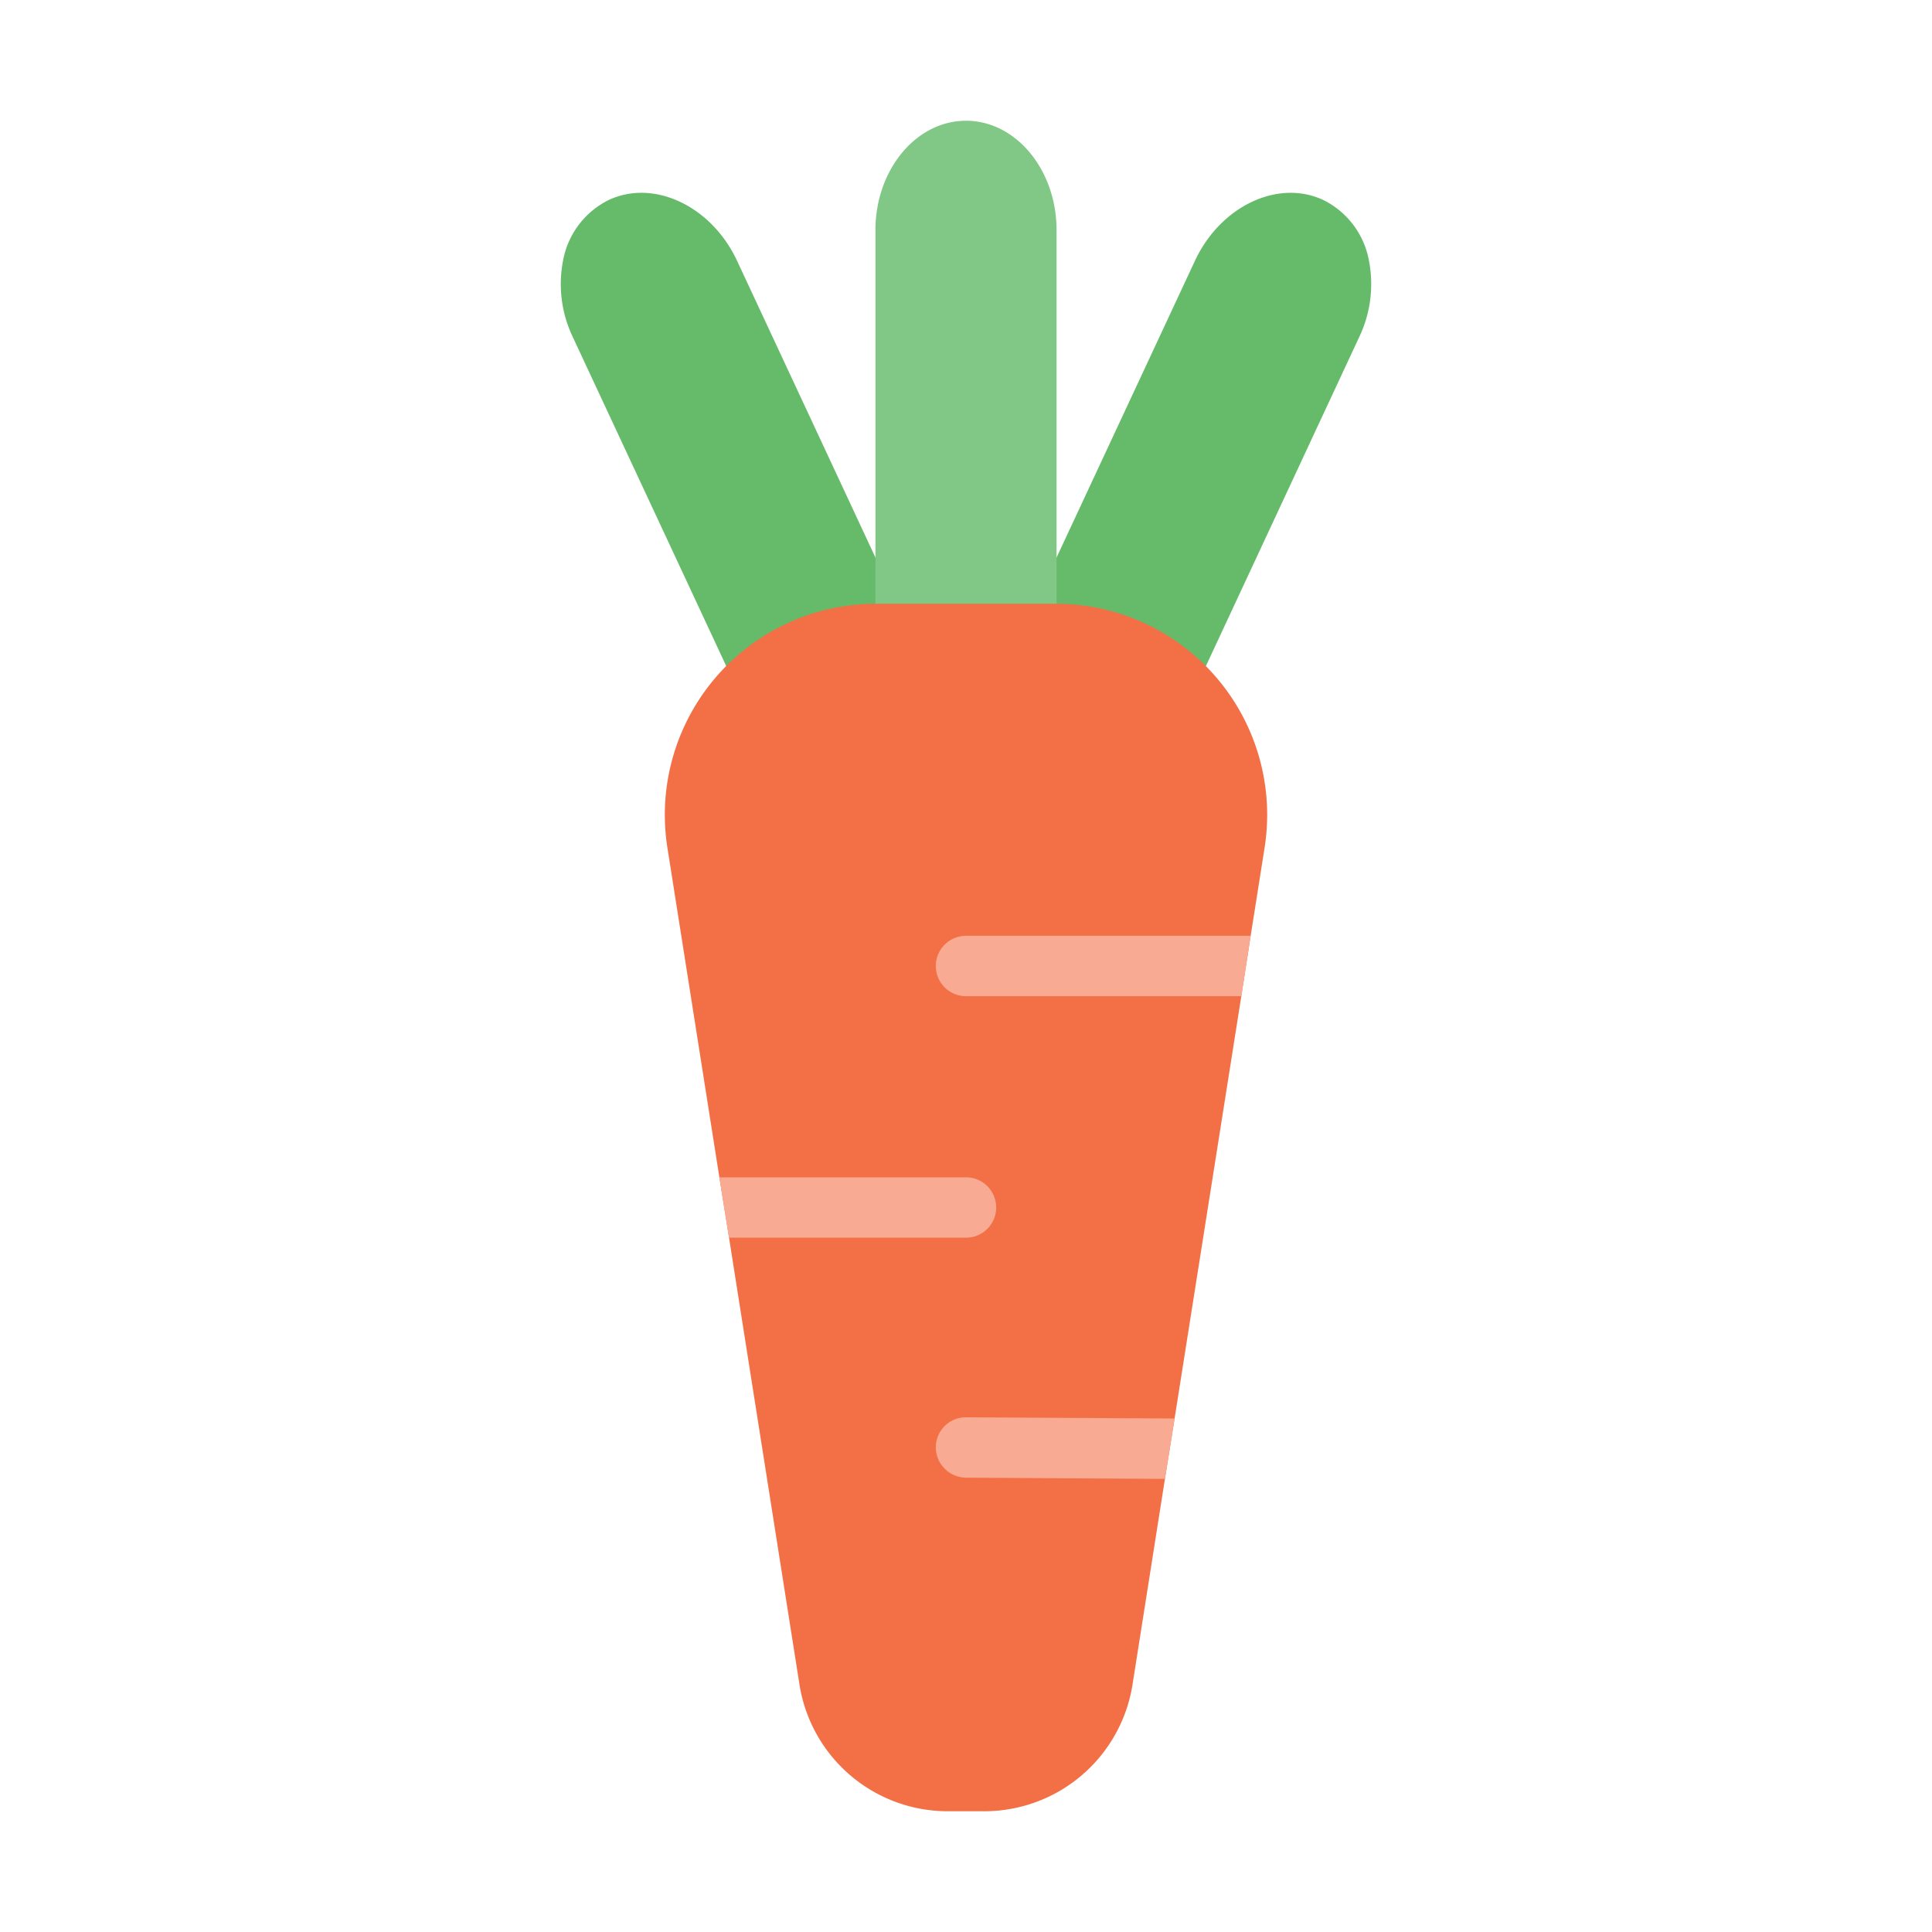 <svg height="512" viewBox="0 0 64 64" width="512" xmlns="http://www.w3.org/2000/svg"><g id="Icon"><path d="m45.344 8.611a2.8 2.8 0 0 0 -1.511-1.987c-1.5-.7-3.406.206-4.25 2.017l-5.566 11.936a1 1 0 0 0 .09.96 1.048 1.048 0 0 0 .872.463 4.937 4.937 0 0 1 3.121 1.1 1 1 0 0 0 1.531-.358l5.389-11.565a4.077 4.077 0 0 0 .324-2.566z" fill="#66bb6a"/><path d="m29.983 20.577-5.566-11.936c-.844-1.811-2.75-2.718-4.25-2.017a2.8 2.8 0 0 0 -1.511 1.987 4.073 4.073 0 0 0 .324 2.565l5.392 11.563a1 1 0 0 0 1.528.361 4.937 4.937 0 0 1 3.121-1.1h.056a1 1 0 0 0 .906-1.423z" fill="#66bb6a"/><path d="m32 4c-1.654 0-3 1.626-3 3.625v13.375a1 1 0 0 0 1 1h4a1 1 0 0 0 1-1v-13.375c0-1.999-1.346-3.625-3-3.625z" fill="#81c785"/><path d="m41.89 28.09-.46 2.91-.31 2-2.21 13.99-.32 2-1.07 6.79a4.973 4.973 0 0 1 -4.94 4.22h-1.16a4.973 4.973 0 0 1 -4.94-4.22l-2.33-14.78-.32-2-1.72-10.91a6.993 6.993 0 0 1 6.91-8.09h5.96a6.993 6.993 0 0 1 6.91 8.09z" fill="#f37046"/><g fill="#f9aa92"><path d="m41.43 31-.31 2h-9.12a1 1 0 0 1 0-2z"/><path d="m33 40a1 1 0 0 1 -1 1h-7.85l-.32-2h8.17a1 1 0 0 1 1 1z"/><path d="m38.91 46.99-.32 2-6.6-.04a1.01 1.01 0 0 1 -.99-1.01.994.994 0 0 1 1-.99h.01z"/></g></g></svg>